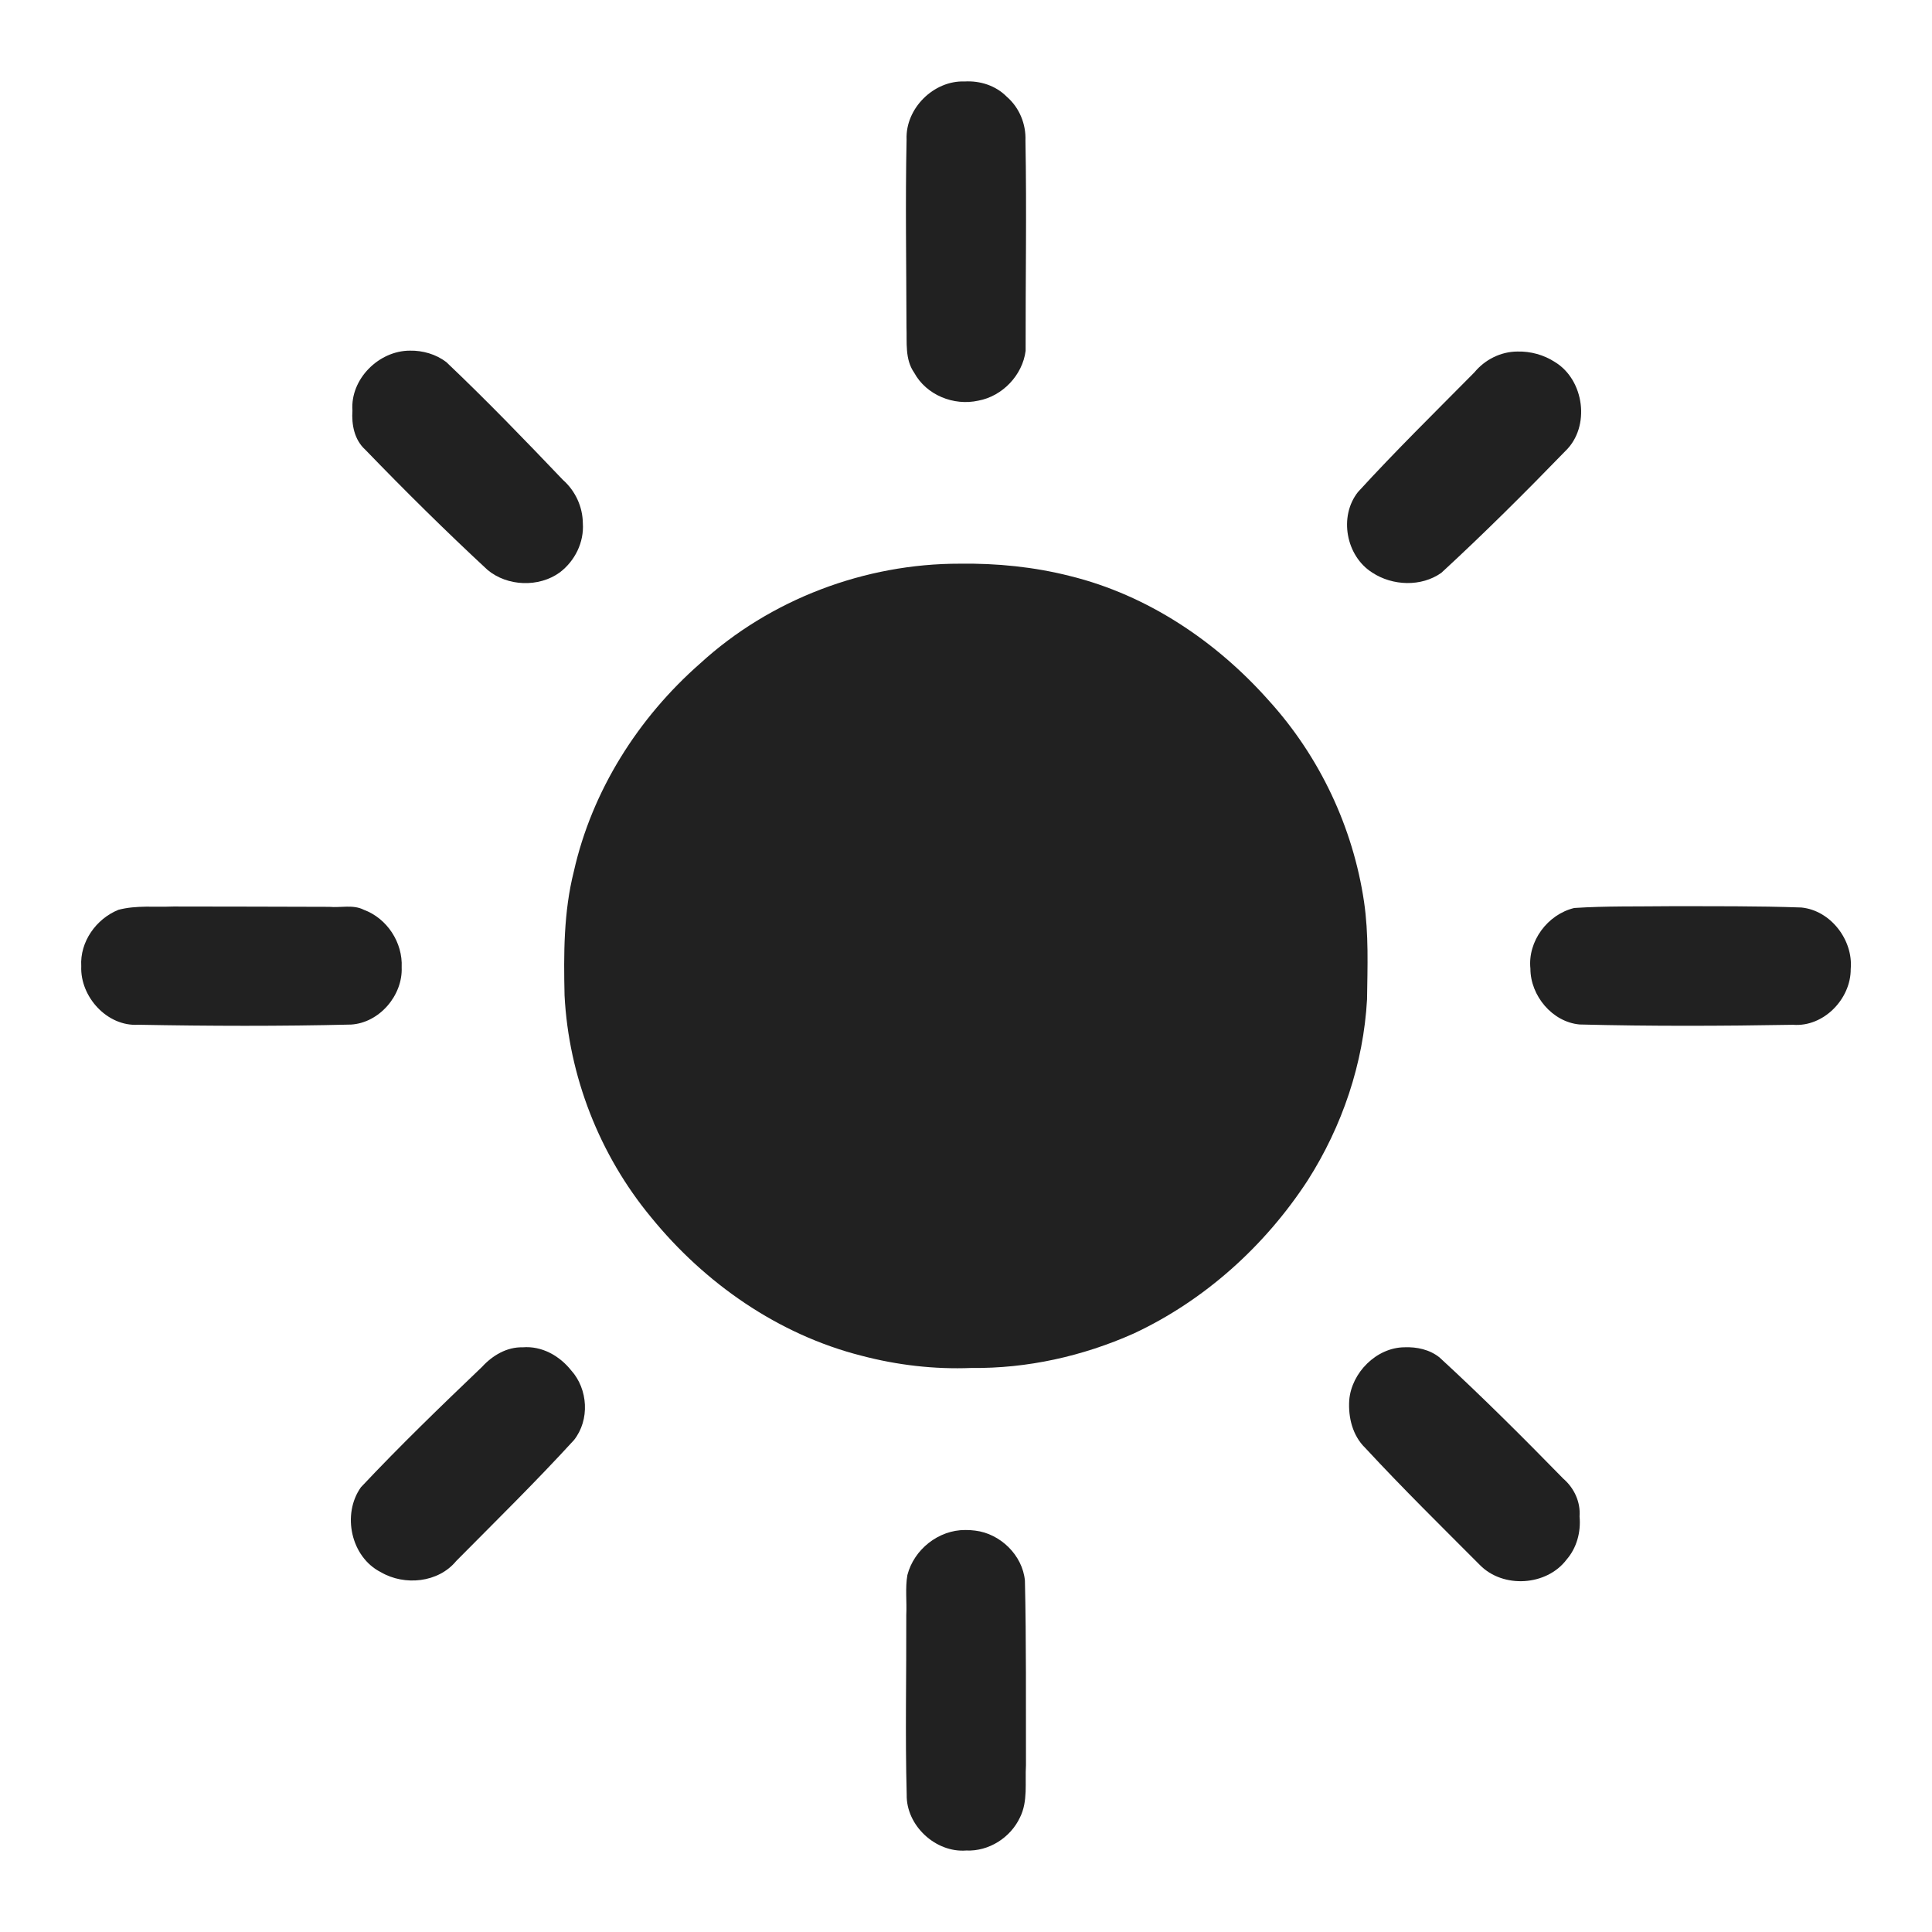 <?xml version="1.0" encoding="UTF-8" standalone="no"?>
<svg
   height="48"
   viewBox="0 -960 960 960"
   width="48"
   version="1.1"
   id="svg1"
   xmlns="http://www.w3.org/2000/svg"
   xmlns:svg="http://www.w3.org/2000/svg">
  <defs
     id="defs1" />
  <path
     style="fill:#212121;stroke-width:0.524"
     d="m 476.956,-679.906 c -47.144,-0.086 -94.183,17.656 -129.014,49.534 -30.811,27.005 -53.813,63.298 -62.82,103.436 -5.072,20.1 -5.058,40.97 -4.597,61.555 2.055,40.069 17.35,79.228 42.919,110.14 26.729,32.906 63.303,58.411 104.634,68.889 17.784,4.688 36.21,6.83 54.595,6.083 27.69,0.343 55.34,-5.831 80.595,-17.082 35.293,-16.456 65.325,-43.59 86.531,-76.14 17.122,-26.849 27.72,-58.072 29.474,-89.917 0.225,-16.172 0.873,-32.492 -1.496,-48.542 -5.467,-36.93 -22.04,-72.041 -47.101,-99.715 -26.179,-29.578 -60.49,-52.673 -99.106,-62.142 -17.818,-4.517 -36.255,-6.351 -54.615,-6.099 z"
     id="path17" />
  <path
     style="fill:#212121;stroke-width:0.524"
     d="m 829.607,-509.711 c -15.786,0.196 -31.612,-0.146 -47.367,0.884 -13.222,3.176 -23.196,16.499 -21.789,30.145 0.003,13.436 10.877,26.513 24.433,27.738 35.347,0.909 70.724,0.775 106.076,0.156 15.156,1.203 28.749,-12.827 28.651,-27.711 1.29,-14.403 -9.971,-29.135 -24.526,-30.568 -21.814,-0.777 -43.654,-0.614 -65.479,-0.644 z"
     id="path18" />
  <path
     style="fill:#212121;stroke-width:0.524"
     d="m 697.861,-290.546 c -13.926,0.126 -26.326,12.638 -27.435,26.307 -0.548,8.573 1.648,17.606 7.99,23.743 18.434,19.911 37.796,38.949 56.953,58.162 11.471,11.694 33.085,10.444 43.02,-2.68 5.115,-5.884 7.194,-13.757 6.485,-21.439 0.549,-7.185 -2.654,-14.103 -8.051,-18.779 -20.086,-20.53 -40.412,-40.861 -61.567,-60.291 -4.882,-3.894 -11.256,-5.275 -17.395,-5.024 z"
     id="path19" />
  <path
     style="fill:#212121;stroke-width:0.524"
     d="m 479.615,-199.746 c -13.216,-0.062 -25.459,9.628 -28.741,22.382 -1.135,6.445 -0.224,13.231 -0.547,19.811 0.106,29.753 -0.594,59.519 0.209,89.263 -0.332,15.343 14.322,28.964 29.557,27.801 11.206,0.507 22.016,-6.348 26.735,-16.447 4.014,-7.999 2.449,-17.32 2.968,-25.948 -0.076,-30.573 0.19,-61.157 -0.52,-91.721 -1.171,-12.6 -12.21,-23.343 -24.708,-24.841 -1.64,-0.229 -3.299,-0.325 -4.955,-0.3 z"
     id="path20" />
  <path
     style="fill:#212121;stroke-width:0.524"
     d="m 259.724,-290.532 c -7.899,-0.194 -14.993,4.045 -20.187,9.709 -20.454,19.536 -40.812,39.216 -60.192,59.824 -9.537,13.402 -5.009,34.701 9.923,42.22 11.754,6.866 28.533,5.259 37.414,-5.557 19.68,-19.88 39.672,-39.485 58.55,-60.134 7.879,-9.97 7.019,-25.266 -1.452,-34.636 -5.828,-7.268 -14.539,-12.186 -24.058,-11.425 z"
     id="path21" />
  <path
     style="fill:#212121;stroke-width:0.524"
     d="m 86.155,-509.558 c -9.08,0.374 -18.436,-0.705 -27.302,1.637 -11.09,4.467 -19.221,15.929 -18.482,28.054 -0.623,15.124 12.862,30.031 28.336,29.06 35.249,0.654 70.523,0.772 105.769,-0.096 14.024,-0.865 25.693,-14.478 25.11,-28.434 0.598,-12.306 -7.243,-24.325 -18.827,-28.605 -5.296,-2.696 -11.459,-0.927 -17.176,-1.455 -25.809,-0.05 -51.619,-0.168 -77.428,-0.162 z"
     id="path22" />
  <path
     style="fill:#212121;stroke-width:0.524"
     d="m 203.69,-785.763 c -15.451,-0.007 -29.682,14.104 -28.568,29.75 -0.478,7 0.936,14.547 6.366,19.451 19.734,20.43 39.935,40.434 60.766,59.746 9.853,8.239 25.546,8.798 35.927,1.236 7.497,-5.714 12.084,-14.933 11.431,-24.427 -0.082,-8.228 -3.753,-16.107 -9.904,-21.545 -18.953,-19.869 -38.042,-39.642 -57.962,-58.545 -5.098,-3.882 -11.676,-5.795 -18.056,-5.666 z"
     id="path23" />
  <path
     style="fill:#212121;stroke-width:0.524"
     d="m 479.339,-919.523 c -15.374,-0.587 -29.47,13.386 -28.864,28.797 -0.653,31.068 -0.11,62.152 -0.048,93.226 0.279,7.673 -0.852,16.013 3.831,22.704 6.05,11.125 19.677,16.595 31.855,13.879 12.015,-2.199 21.989,-12.705 23.513,-24.752 -0.075,-34.814 0.572,-69.636 -0.084,-104.445 0.33,-8.248 -3.027,-16.43 -9.296,-21.842 -5.48,-5.531 -13.216,-8.001 -20.907,-7.567 z"
     id="path24" />
  <path
     style="fill:#212121;stroke-width:0.524"
     d="m 753.993,-785.323 c -8.288,0.034 -16.171,4.025 -21.409,10.39 -19.423,19.647 -39.167,39.01 -57.809,59.405 -9.633,12.155 -5.97,31.826 7.09,40.047 10.055,6.631 24.383,7.177 34.334,0.112 21.199,-19.516 41.615,-39.887 61.679,-60.565 12.462,-12.006 9.438,-35.268 -5.27,-44.189 -5.488,-3.563 -12.08,-5.37 -18.615,-5.201 z"
     id="path25" />
</svg>
